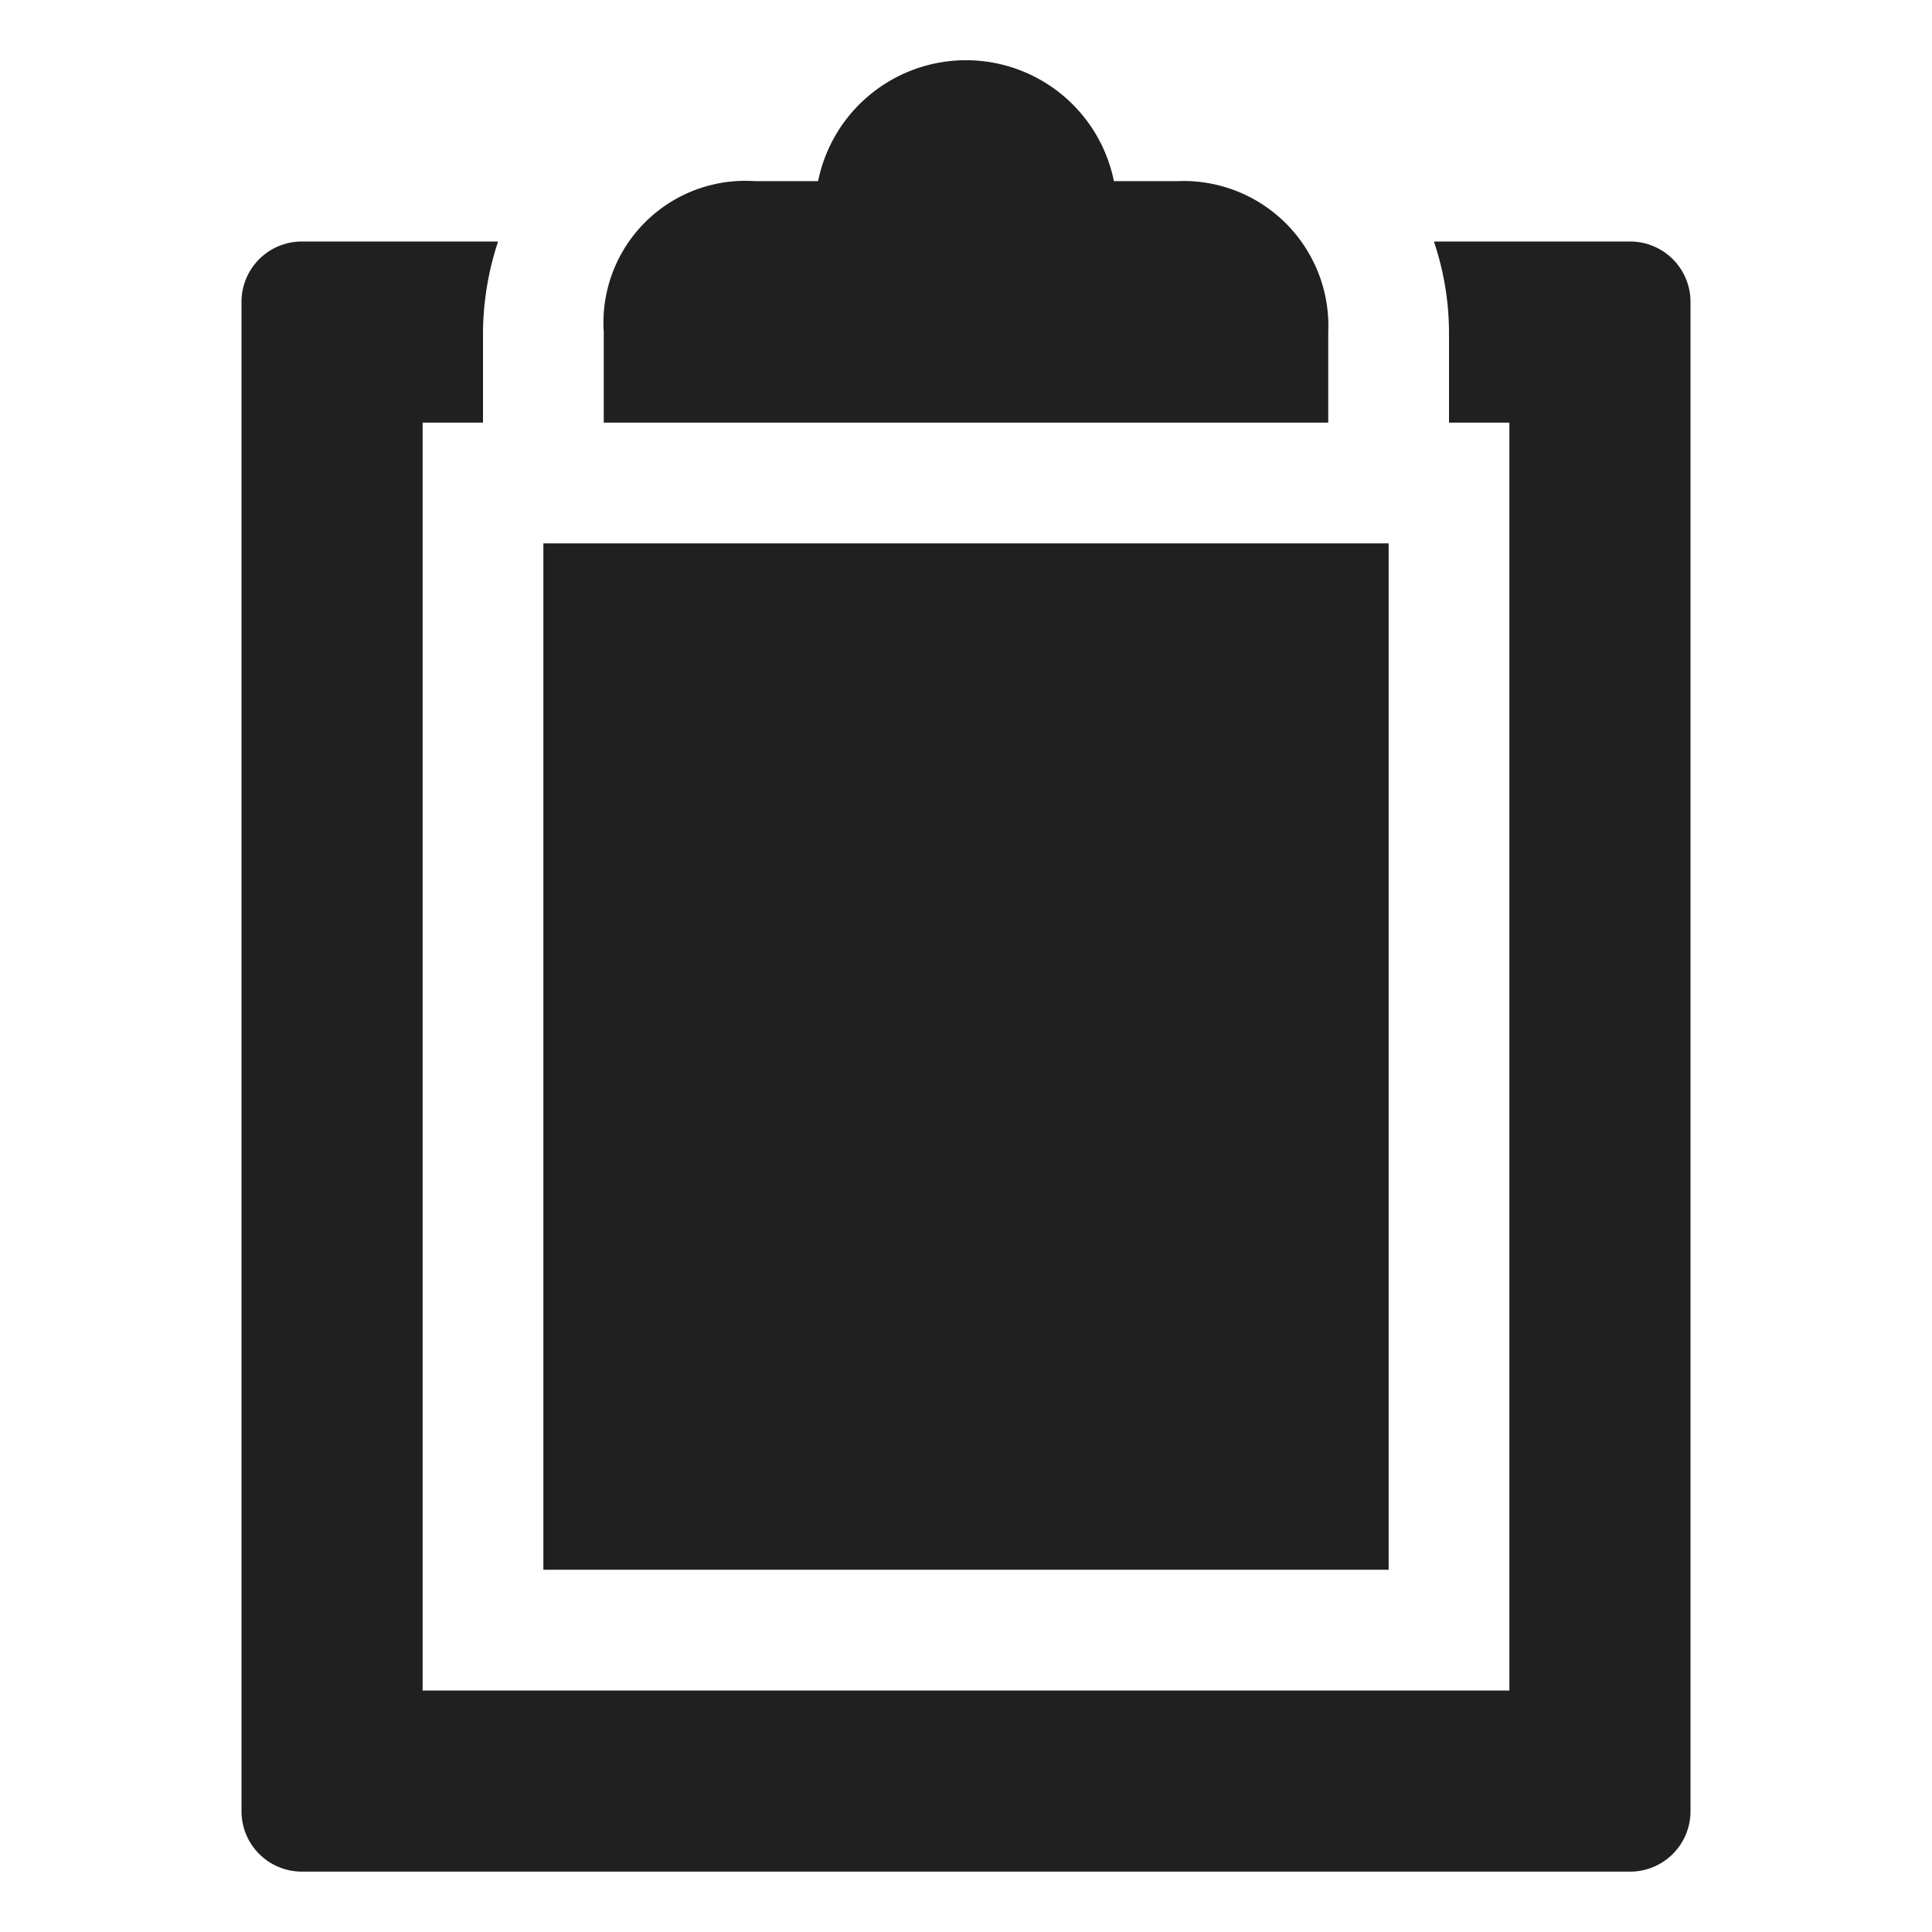 <svg xmlns="http://www.w3.org/2000/svg" viewBox="0 0 64 64" aria-labelledby="title" aria-describedby="desc"><path data-name="layer1" d="M44 11a4.8 4.8 0 0 0-5-5h-2.1a5 5 0 0 0-9.8 0H25a4.7 4.7 0 0 0-5 5v3h24z" fill="#202020"/><path data-name="layer2" fill="#202020" d="M18 18h28v34H18z"/><path data-name="layer1" d="M54 8h-6.5a9.5 9.5 0 0 1 .5 3v3h2v42H14V14h2v-3a9.8 9.8 0 0 1 .5-3H10a2 2 0 0 0-2 2v50a2 2 0 0 0 2 2h44a2 2 0 0 0 2-2V10a2 2 0 0 0-2-2z" fill="#202020"/></svg>